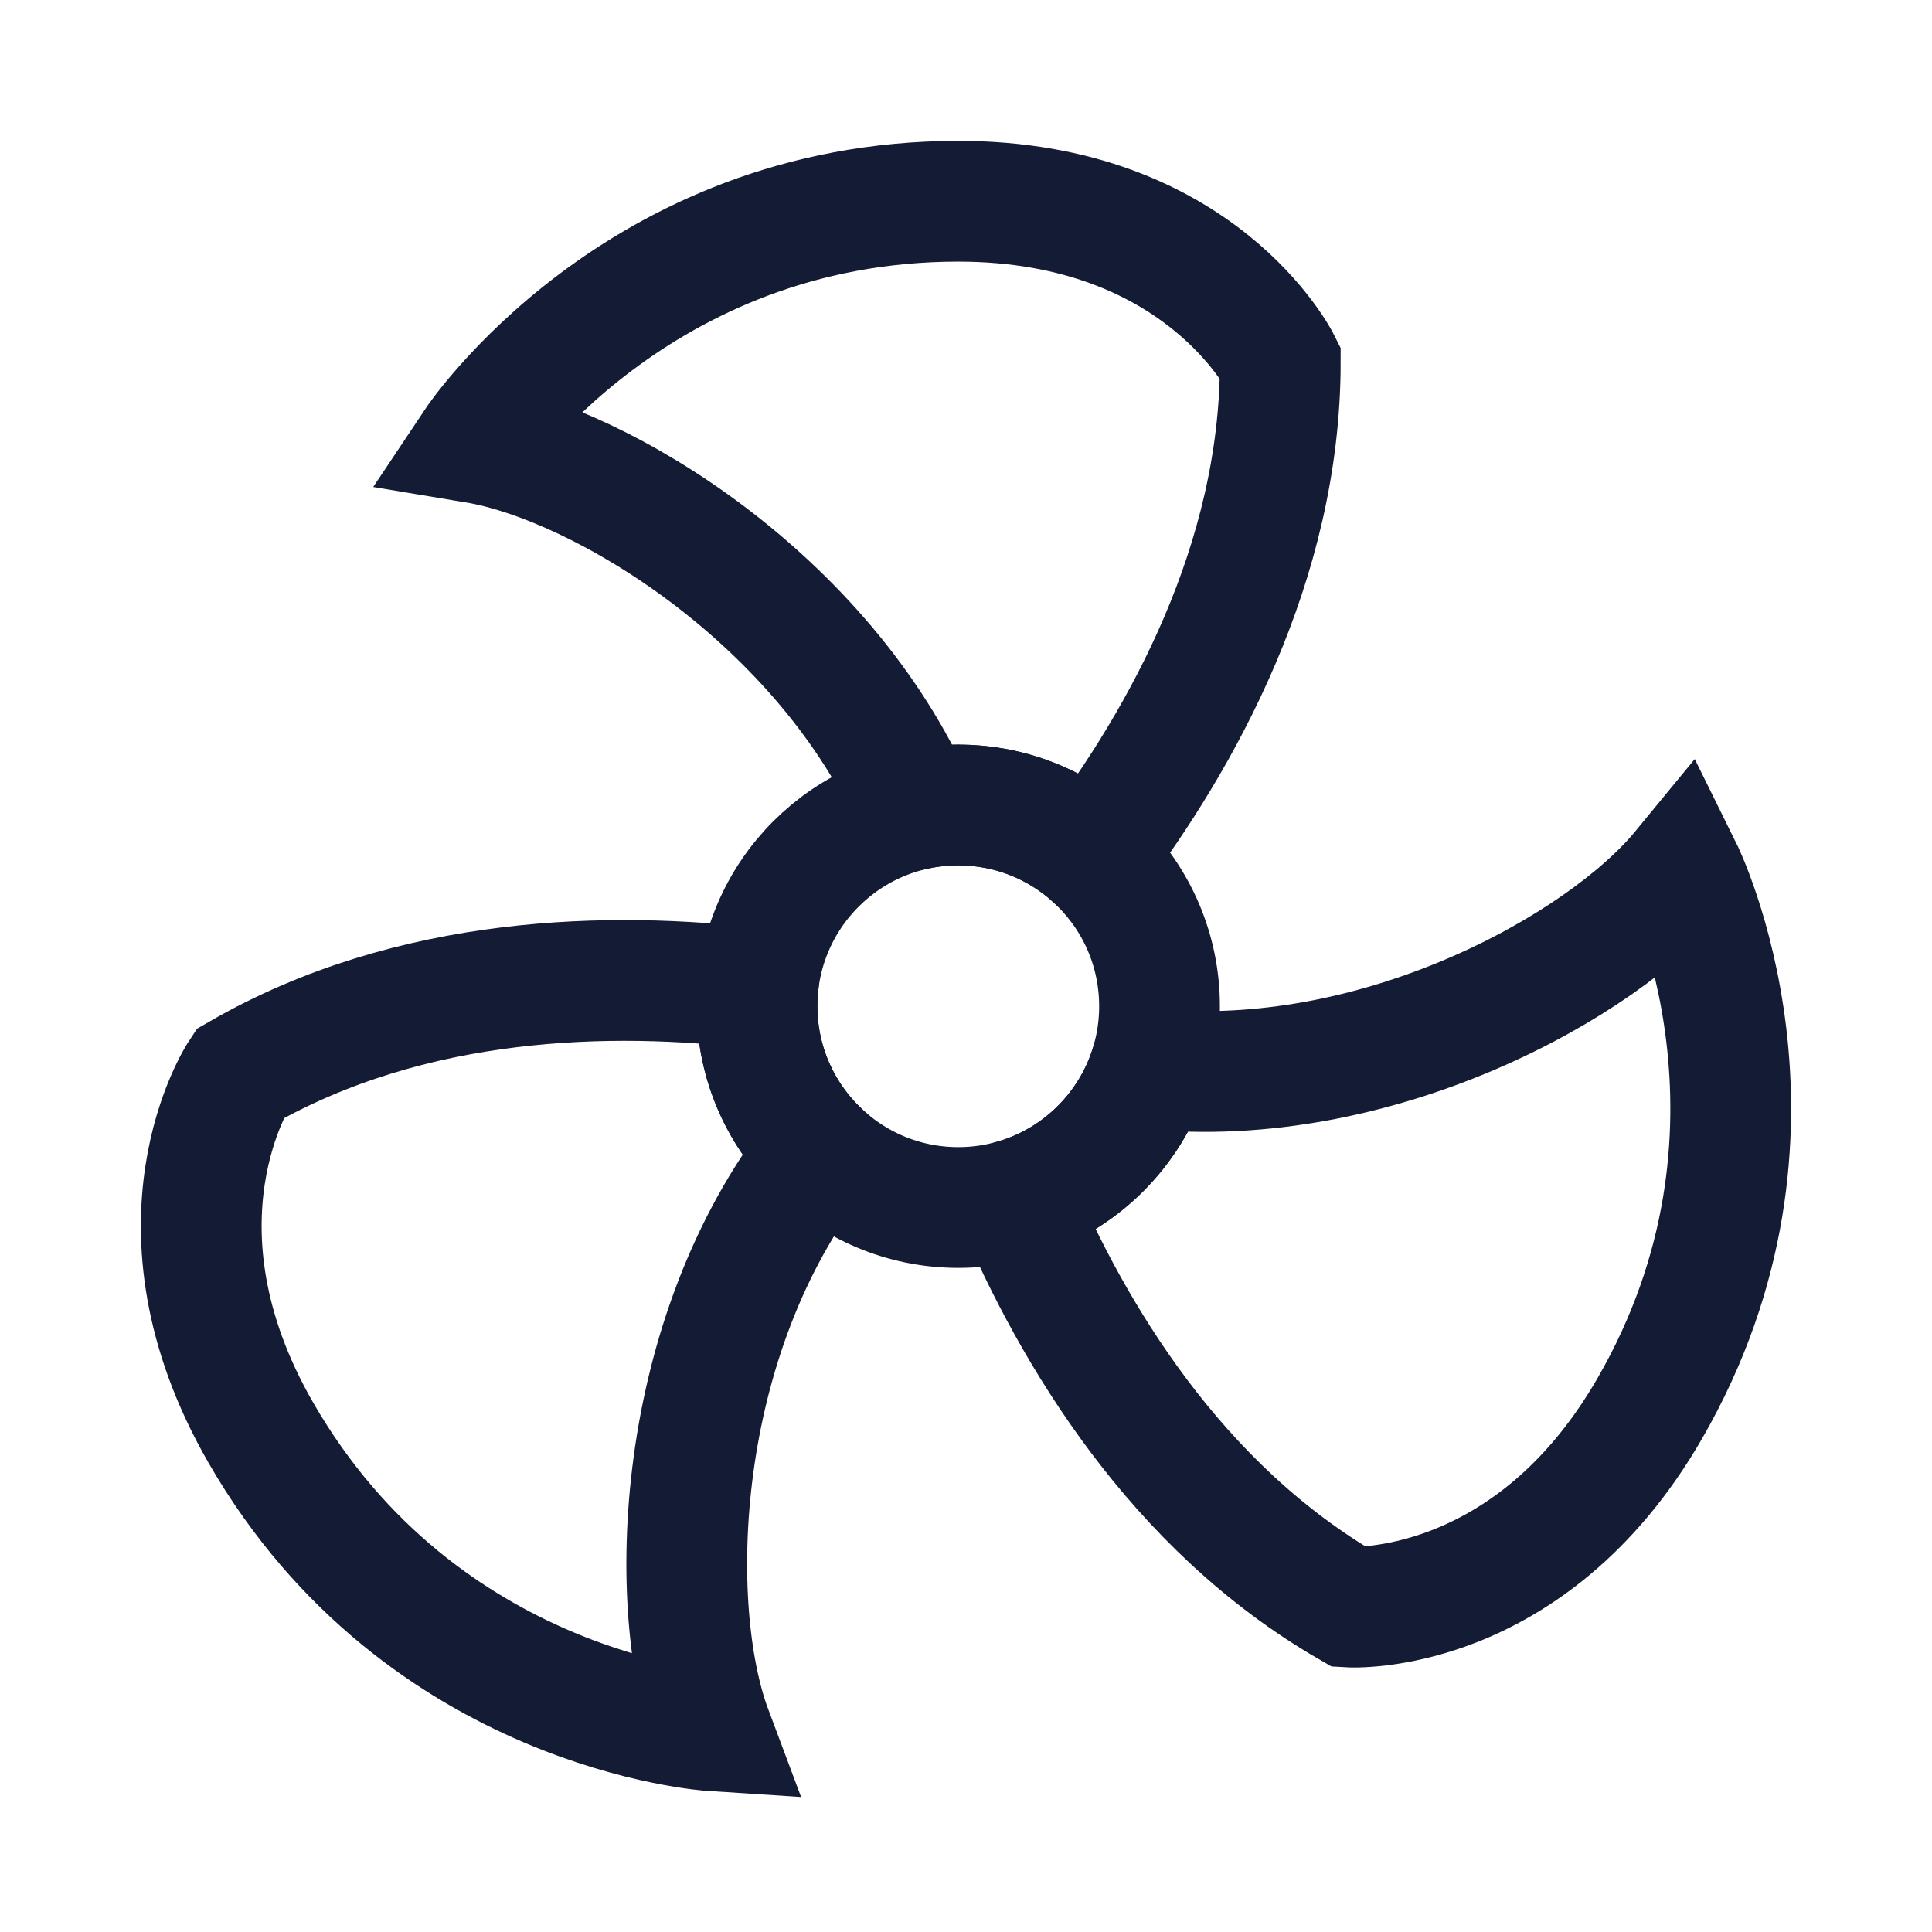 <svg width="24" height="24" viewBox="0 0 24 24" fill="none" xmlns="http://www.w3.org/2000/svg">
<path d="M9.414 12.281C7.61 12.064 5.121 12.102 2.976 13.34C2.976 13.34 1.744 15.206 3.244 17.804C5.244 21.268 8.842 21.5 8.842 21.5C8.274 19.984 8.357 16.62 10.177 14.307C9.701 13.852 9.404 13.21 9.404 12.5C9.404 12.426 9.408 12.353 9.414 12.281Z" stroke="#141B34" stroke-width="1.5"/>
<path d="M14.281 13.277C14.027 14.054 13.403 14.664 12.617 14.897C13.329 16.57 14.608 18.719 16.761 19.963C16.761 19.963 18.993 20.097 20.493 17.498C22.493 14.034 20.895 10.802 20.895 10.802C19.9 12.012 17.1 13.559 14.281 13.277Z" stroke="#141B34" stroke-width="1.5"/>
<path d="M11.383 10.054C11.551 10.018 11.726 10 11.904 10C12.547 10 13.133 10.242 13.576 10.64C14.672 9.186 15.904 6.997 15.904 4.5C15.904 4.5 14.904 2.5 11.904 2.5C7.904 2.5 5.904 5.5 5.904 5.5C7.462 5.759 10.234 7.435 11.383 10.054Z" stroke="#141B34" stroke-width="1.5"/>
<path d="M14.404 12.5C14.404 13.88 13.285 15 11.904 15C10.524 15 9.404 13.88 9.404 12.5C9.404 11.119 10.524 10 11.904 10C13.285 10 14.404 11.119 14.404 12.5Z" stroke="#141B34" stroke-width="1.5"/>
</svg>
